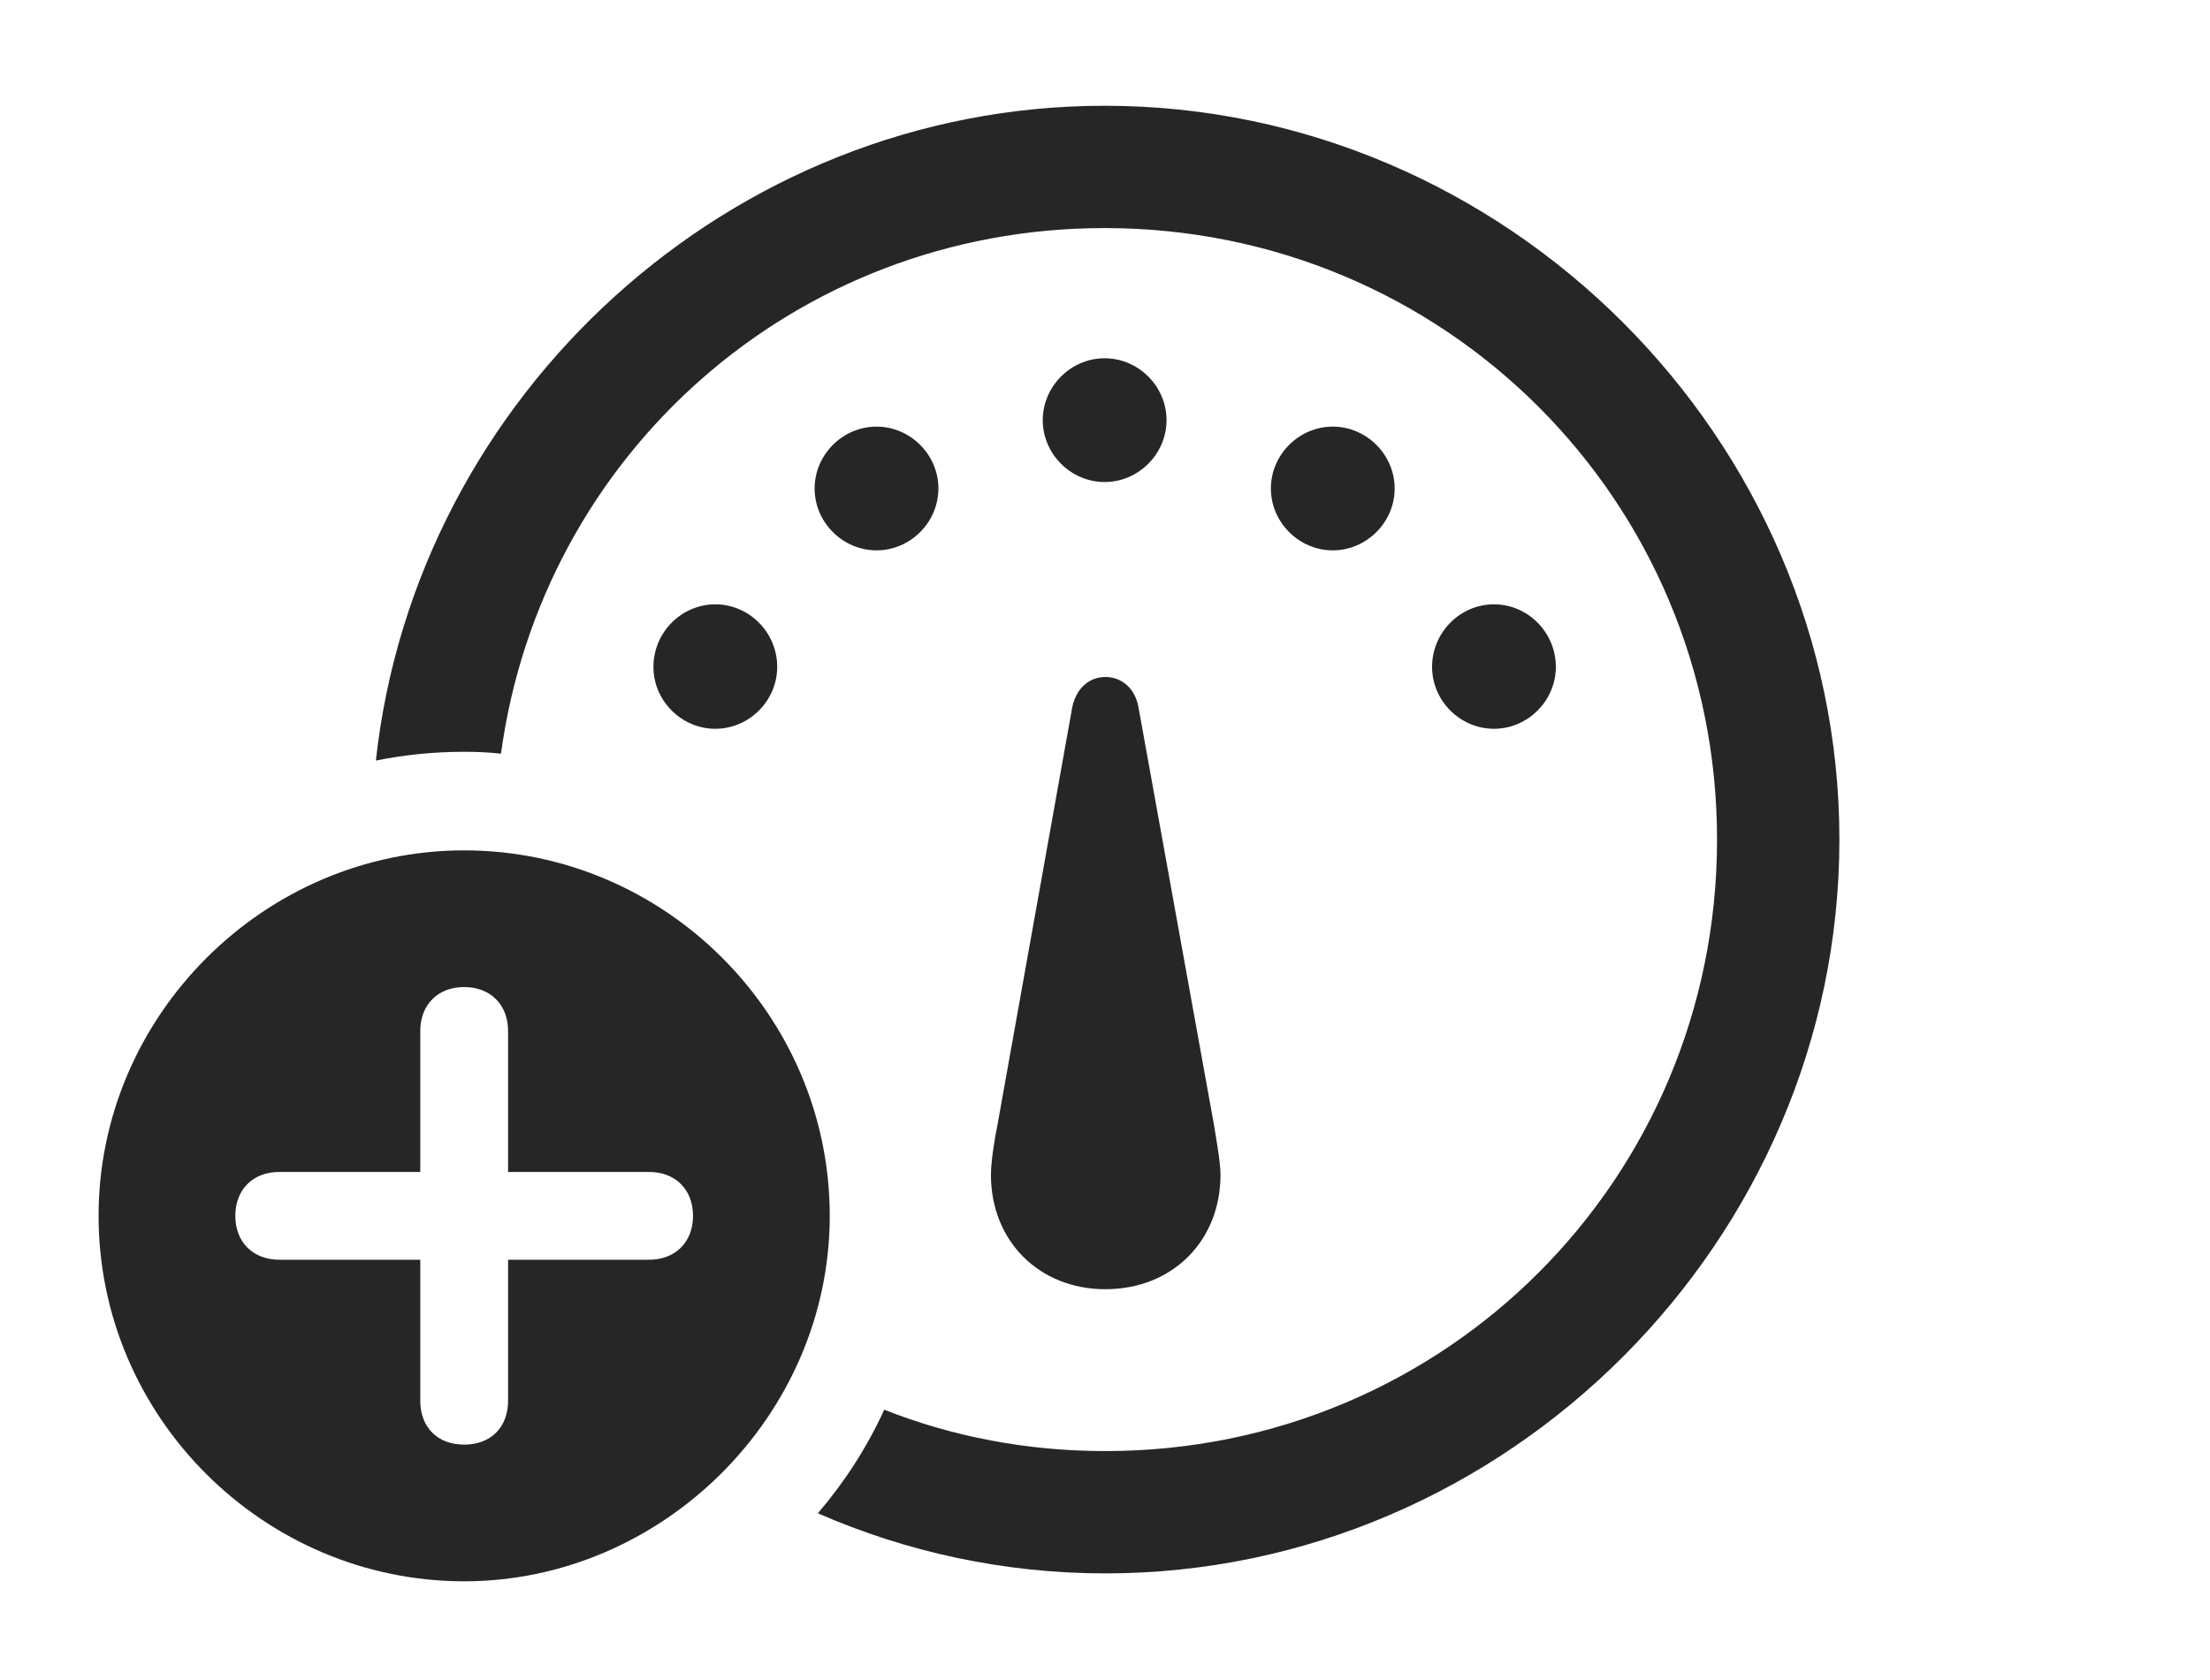 <?xml version="1.0" encoding="UTF-8"?>
<!--Generator: Apple Native CoreSVG 232.5-->
<!DOCTYPE svg
PUBLIC "-//W3C//DTD SVG 1.1//EN"
       "http://www.w3.org/Graphics/SVG/1.1/DTD/svg11.dtd">
<svg version="1.1" xmlns="http://www.w3.org/2000/svg" xmlns:xlink="http://www.w3.org/1999/xlink" width="149.951" height="114.014">
 <g>
  <rect height="114.014" opacity="0" width="149.951" x="0" y="0"/>
  <path d="M124.805 56.982C124.805 84.18 102.246 106.787 75 106.787C68.103 106.787 61.501 105.333 55.494 102.708C57.303 100.592 58.83 98.231 59.996 95.678C64.626 97.507 69.69 98.486 75 98.486C98.047 98.486 116.504 80.029 116.504 56.982C116.504 33.935 97.998 15.479 74.951 15.479C53.89 15.479 36.743 30.892 33.992 51.153C33.172 51.059 32.337 51.025 31.494 51.025C29.448 51.025 27.443 51.226 25.504 51.621C28.214 26.837 49.562 7.178 74.951 7.178C102.197 7.178 124.805 29.736 124.805 56.982ZM77.246 47.998L82.373 76.367C82.519 77.295 82.812 78.857 82.812 79.736C82.812 84.228 79.541 87.5 75 87.5C70.508 87.5 67.236 84.228 67.236 79.736C67.236 78.857 67.481 77.295 67.676 76.367L72.754 47.998C73.047 46.631 73.975 45.947 75 45.947C76.025 45.947 77.002 46.631 77.246 47.998ZM52.734 45.264C52.734 47.559 50.83 49.463 48.535 49.463C46.24 49.463 44.336 47.559 44.336 45.264C44.336 42.92 46.24 41.016 48.535 41.016C50.83 41.016 52.734 42.92 52.734 45.264ZM105.566 45.264C105.566 47.559 103.662 49.463 101.367 49.463C99.072 49.463 97.168 47.559 97.168 45.264C97.168 42.92 99.072 41.016 101.367 41.016C103.662 41.016 105.566 42.92 105.566 45.264ZM63.672 33.154C63.672 35.449 61.768 37.353 59.473 37.353C57.178 37.353 55.273 35.449 55.273 33.154C55.273 30.859 57.178 28.955 59.473 28.955C61.768 28.955 63.672 30.859 63.672 33.154ZM94.629 33.154C94.629 35.449 92.725 37.353 90.43 37.353C88.135 37.353 86.231 35.449 86.231 33.154C86.231 30.859 88.135 28.955 90.43 28.955C92.725 28.955 94.629 30.859 94.629 33.154ZM79.15 28.516C79.15 30.811 77.246 32.715 74.951 32.715C72.656 32.715 70.752 30.811 70.752 28.516C70.752 26.221 72.656 24.316 74.951 24.316C77.246 24.316 79.15 26.221 79.15 28.516Z" fill="#000000" fill-opacity="0.85"/>
  <path d="M56.299 82.519C56.299 96.094 44.922 107.324 31.494 107.324C17.92 107.324 6.689 96.191 6.689 82.519C6.689 68.945 17.92 57.715 31.494 57.715C45.117 57.715 56.299 68.897 56.299 82.519ZM28.516 69.971L28.516 79.541L18.945 79.541C17.188 79.541 15.967 80.713 15.967 82.519C15.967 84.326 17.188 85.498 18.945 85.498L28.516 85.498L28.516 95.068C28.516 96.875 29.688 98.047 31.494 98.047C33.301 98.047 34.473 96.875 34.473 95.068L34.473 85.498L44.043 85.498C45.801 85.498 47.022 84.326 47.022 82.519C47.022 80.713 45.801 79.541 44.043 79.541L34.473 79.541L34.473 69.971C34.473 68.213 33.301 66.992 31.494 66.992C29.688 66.992 28.516 68.213 28.516 69.971Z" fill="#000000" fill-opacity="0.85"/>
 </g>
</svg>
